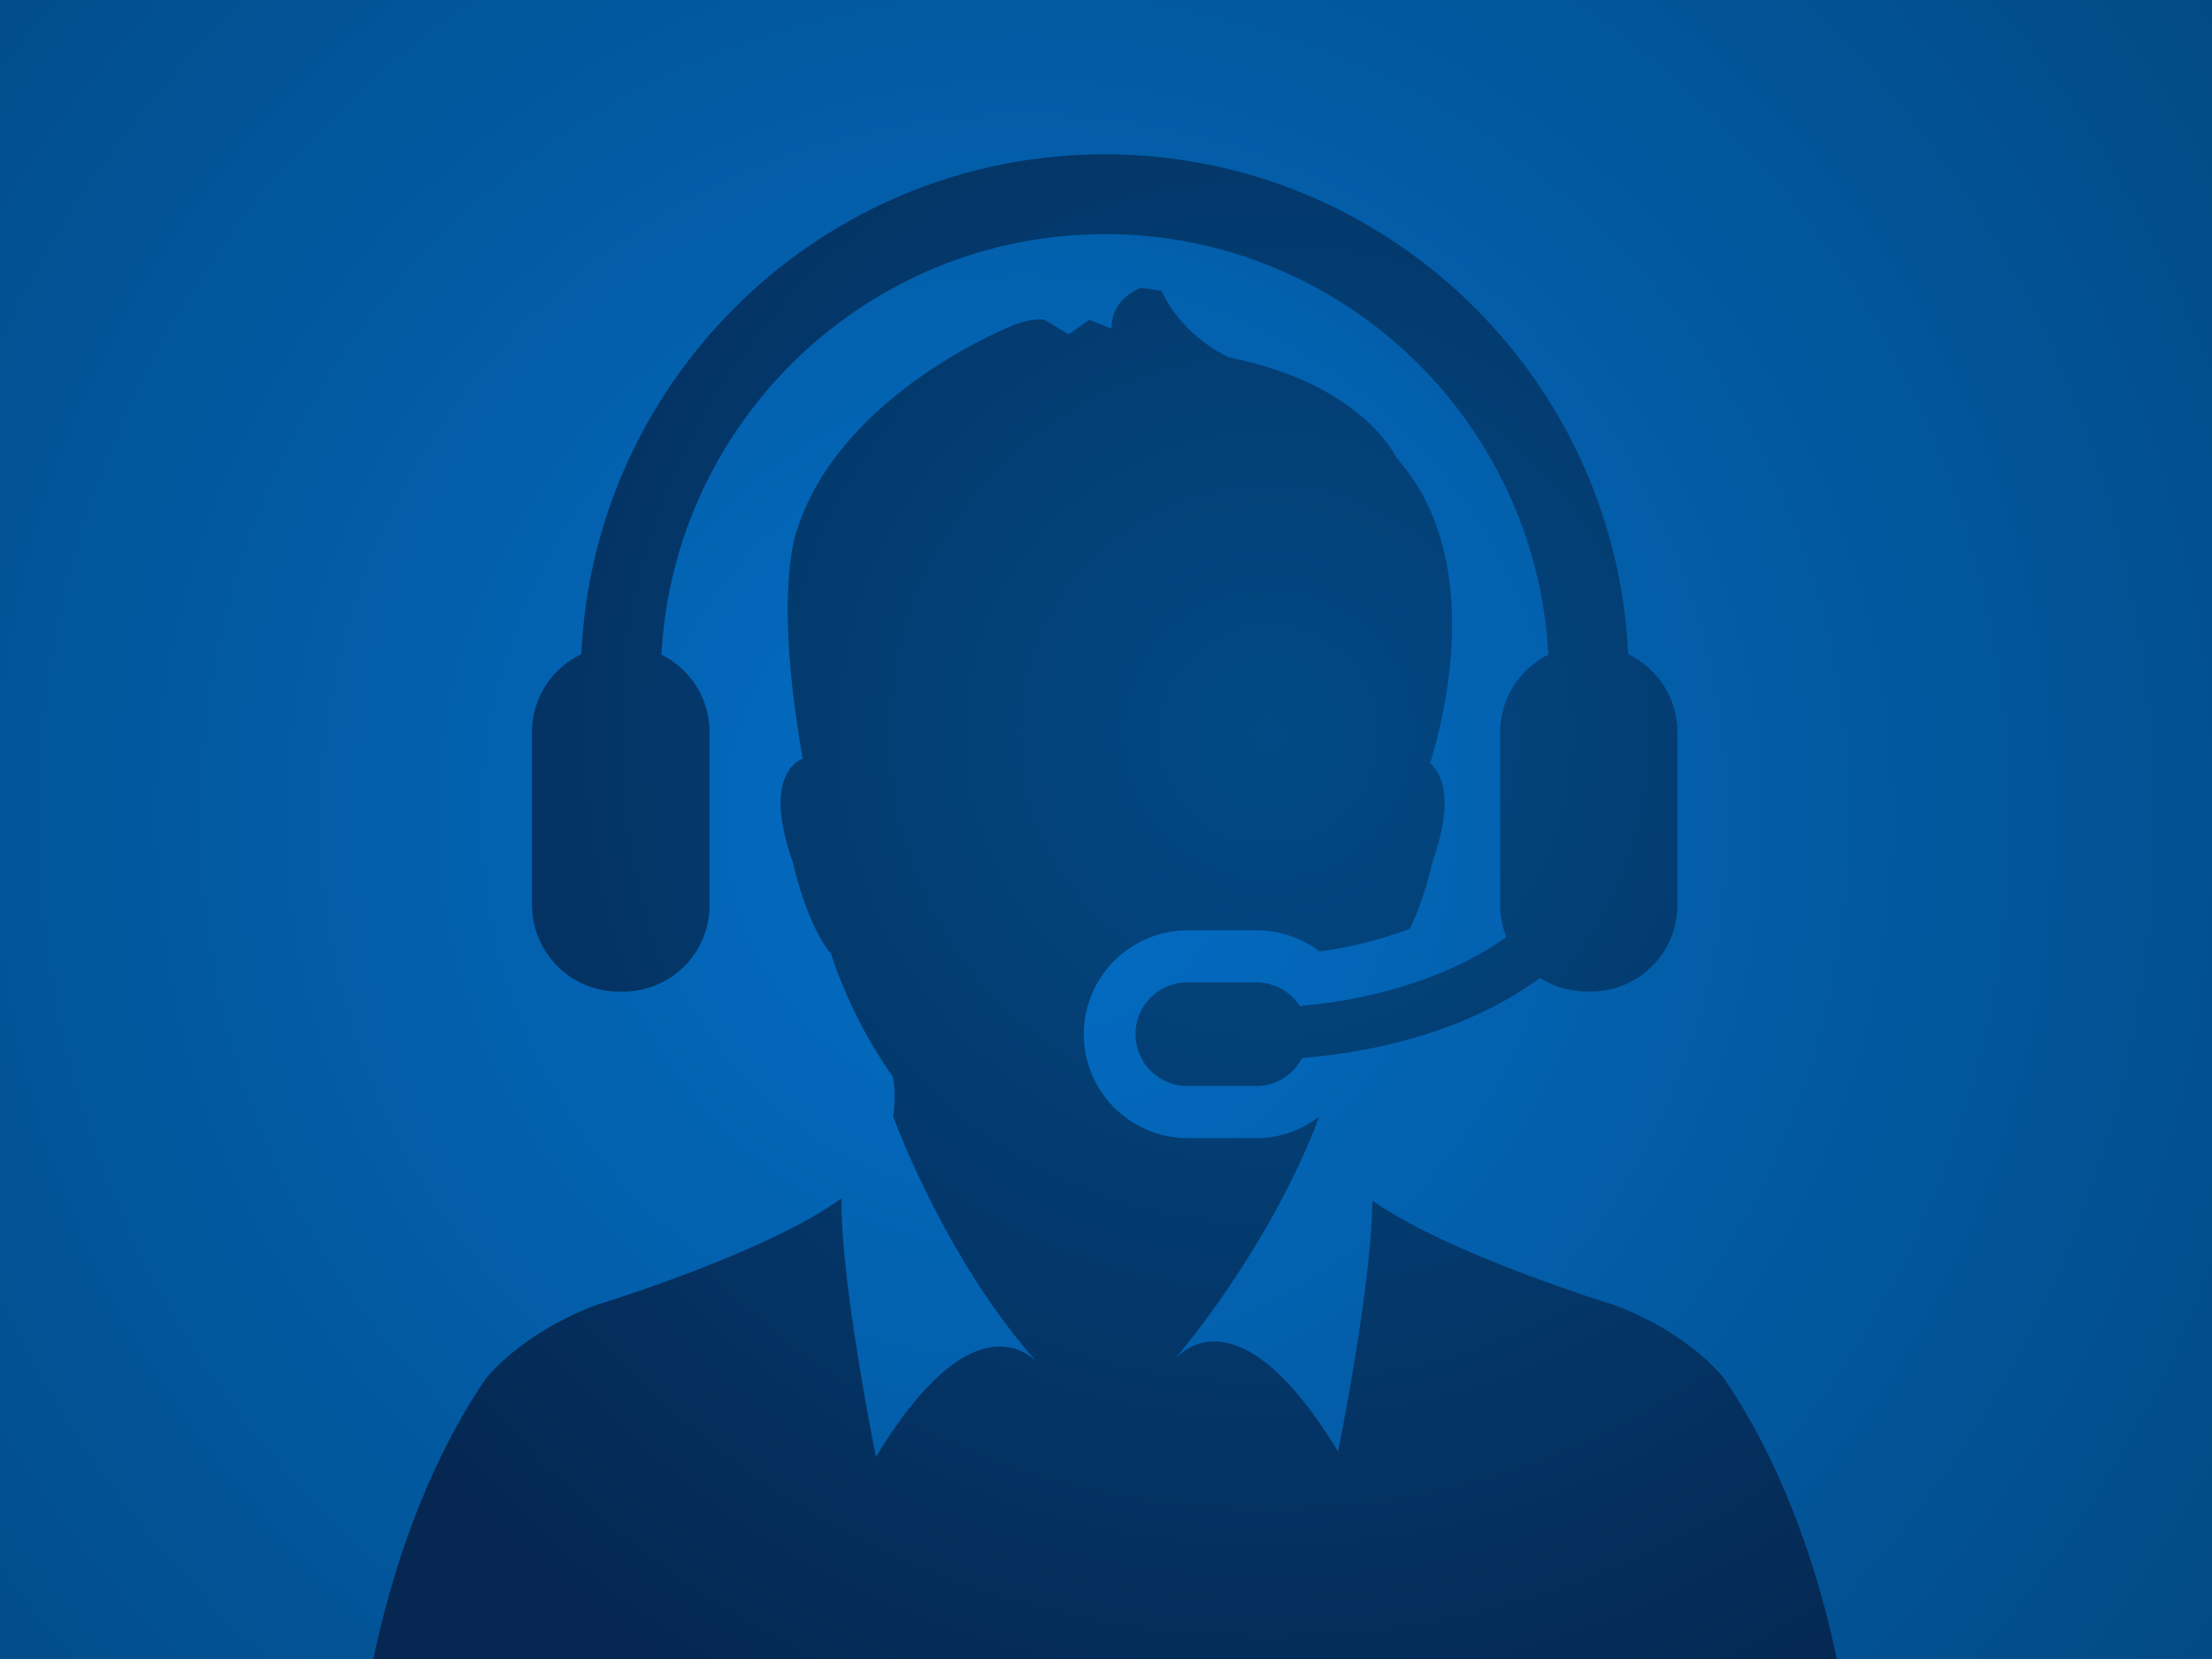 <?xml version="1.0" encoding="utf-8"?>
<!-- Generator: Adobe Illustrator 21.0.0, SVG Export Plug-In . SVG Version: 6.00 Build 0)  -->
<svg version="1.1" id="Layer_1" xmlns="http://www.w3.org/2000/svg" xmlns:xlink="http://www.w3.org/1999/xlink" x="0px" y="0px"
	 viewBox="0 0 24 18" style="enable-background:new 0 0 24 18;" xml:space="preserve">
<style type="text/css">
	.st0{fill:url(#SVGID_1_);}
	.st1{fill:url(#SVGID_2_);}
	.st2{fill:url(#SVGID_3_);}
</style>
<g>
	<radialGradient id="SVGID_1_" cx="11.113" cy="8.879" r="15.731" gradientUnits="userSpaceOnUse">
		<stop  offset="0" style="stop-color:#036EC7"/>
		<stop  offset="1" style="stop-color:#024A85"/>
	</radialGradient>
	<rect class="st0" width="24" height="18"/>
	<g>
		<g>
			<radialGradient id="SVGID_2_" cx="13.767" cy="7.969" r="12.031" gradientUnits="userSpaceOnUse">
				<stop  offset="0" style="stop-color:#024A85"/>
				<stop  offset="1" style="stop-color:#052752"/>
			</radialGradient>
			<path class="st1" d="M6.714,10.759h0.047c0.518,0,0.938-0.42,0.938-0.938V7.943c0-0.368-0.213-0.686-0.522-0.84
				c0.133-2.538,2.24-4.563,4.811-4.563c2.571,0,4.678,2.025,4.811,4.563c-0.309,0.154-0.522,0.472-0.522,0.84v1.877
				c0,0.123,0.024,0.239,0.067,0.347c-0.547,0.392-1.344,0.671-2.241,0.748c-0.101-0.154-0.274-0.257-0.473-0.257h-0.747
				c-0.311,0-0.563,0.252-0.563,0.562c0,0.312,0.251,0.563,0.563,0.563h0.747c0.218,0,0.403-0.124,0.497-0.304
				c1.04-0.082,1.947-0.4,2.582-0.869c0.146,0.094,0.319,0.148,0.505,0.148h0.047c0.519,0,0.939-0.42,0.939-0.938V7.944
				c0-0.374-0.22-0.695-0.535-0.846c-0.138-3.014-2.632-5.424-5.679-5.424c-3.046,0-5.541,2.41-5.679,5.424
				c-0.316,0.15-0.535,0.471-0.535,0.846v1.877C5.775,10.339,6.195,10.759,6.714,10.759z"/>
			<radialGradient id="SVGID_3_" cx="13.767" cy="7.969" r="12.031" gradientUnits="userSpaceOnUse">
				<stop  offset="0" style="stop-color:#024A85"/>
				<stop  offset="1" style="stop-color:#052752"/>
			</radialGradient>
			<path class="st2" d="M19.929,18c-0.177-0.845-0.528-2.015-1.213-3.029c0.002-0.003-0.352-0.487-1.19-0.808
				c0,0-1.788-0.542-2.635-1.136c0,0.018-0.002,0.035-0.002,0.053c-0.004,0.233-0.031,0.519-0.066,0.813
				c-0.107,0.879-0.305,1.856-0.305,1.856c-0.263-0.432-0.498-0.717-0.707-0.9c-0.256-0.224-0.469-0.294-0.636-0.294
				c-0.021,0-0.041,0-0.058,0.002c-0.209,0.022-0.334,0.152-0.371,0.193c1.032-1.26,1.465-2.352,1.567-2.635
				c-0.192,0.147-0.427,0.234-0.679,0.234h-0.747c-0.622,0-1.128-0.506-1.128-1.128c0-0.621,0.506-1.127,1.128-1.127h0.747
				c0.25,0,0.489,0.083,0.683,0.23c0.349-0.048,0.68-0.134,0.98-0.246C15.457,9.75,15.54,9.36,15.54,9.36
				c0.251-0.705,0.095-0.978-0.023-1.08c0.181-0.591,0.576-2.254-0.365-3.312c0,0-0.361-0.799-1.811-1.088
				c0,0-0.497-0.206-0.74-0.726c-0.076-0.011-0.152-0.023-0.229-0.03c-0.142,0.062-0.312,0.188-0.312,0.443l-0.242-0.097
				l-0.224,0.158l-0.259-0.158c0,0-0.018-0.005-0.055-0.005c-0.05,0-0.135,0.009-0.26,0.053c0,0-1.887,0.725-2.37,2.224
				c0,0-0.268,0.636,0.059,2.488C8.631,8.261,8.281,8.455,8.604,9.36c0,0,0.141,0.664,0.413,0.989
				c0.154,0.475,0.389,0.936,0.676,1.343c-0.001-0.001-0.003-0.002-0.004-0.004c0,0,0.036,0.178,0.003,0.428
				c0.067,0.183,0.609,1.596,1.56,2.664c-0.05-0.051-0.154-0.136-0.308-0.162c-0.031-0.005-0.063-0.008-0.098-0.008
				c-0.154,0-0.347,0.06-0.575,0.245c-0.222,0.18-0.479,0.477-0.767,0.953c0,0-0.237-1.167-0.333-2.097
				c-0.023-0.224-0.038-0.434-0.04-0.61c0-0.035,0-0.069,0.001-0.101c-0.829,0.604-2.677,1.164-2.677,1.164
				c-0.837,0.323-1.193,0.807-1.193,0.807C4.578,15.985,4.228,17.155,4.051,18H19.929z"/>
		</g>
	</g>
</g>
</svg>
